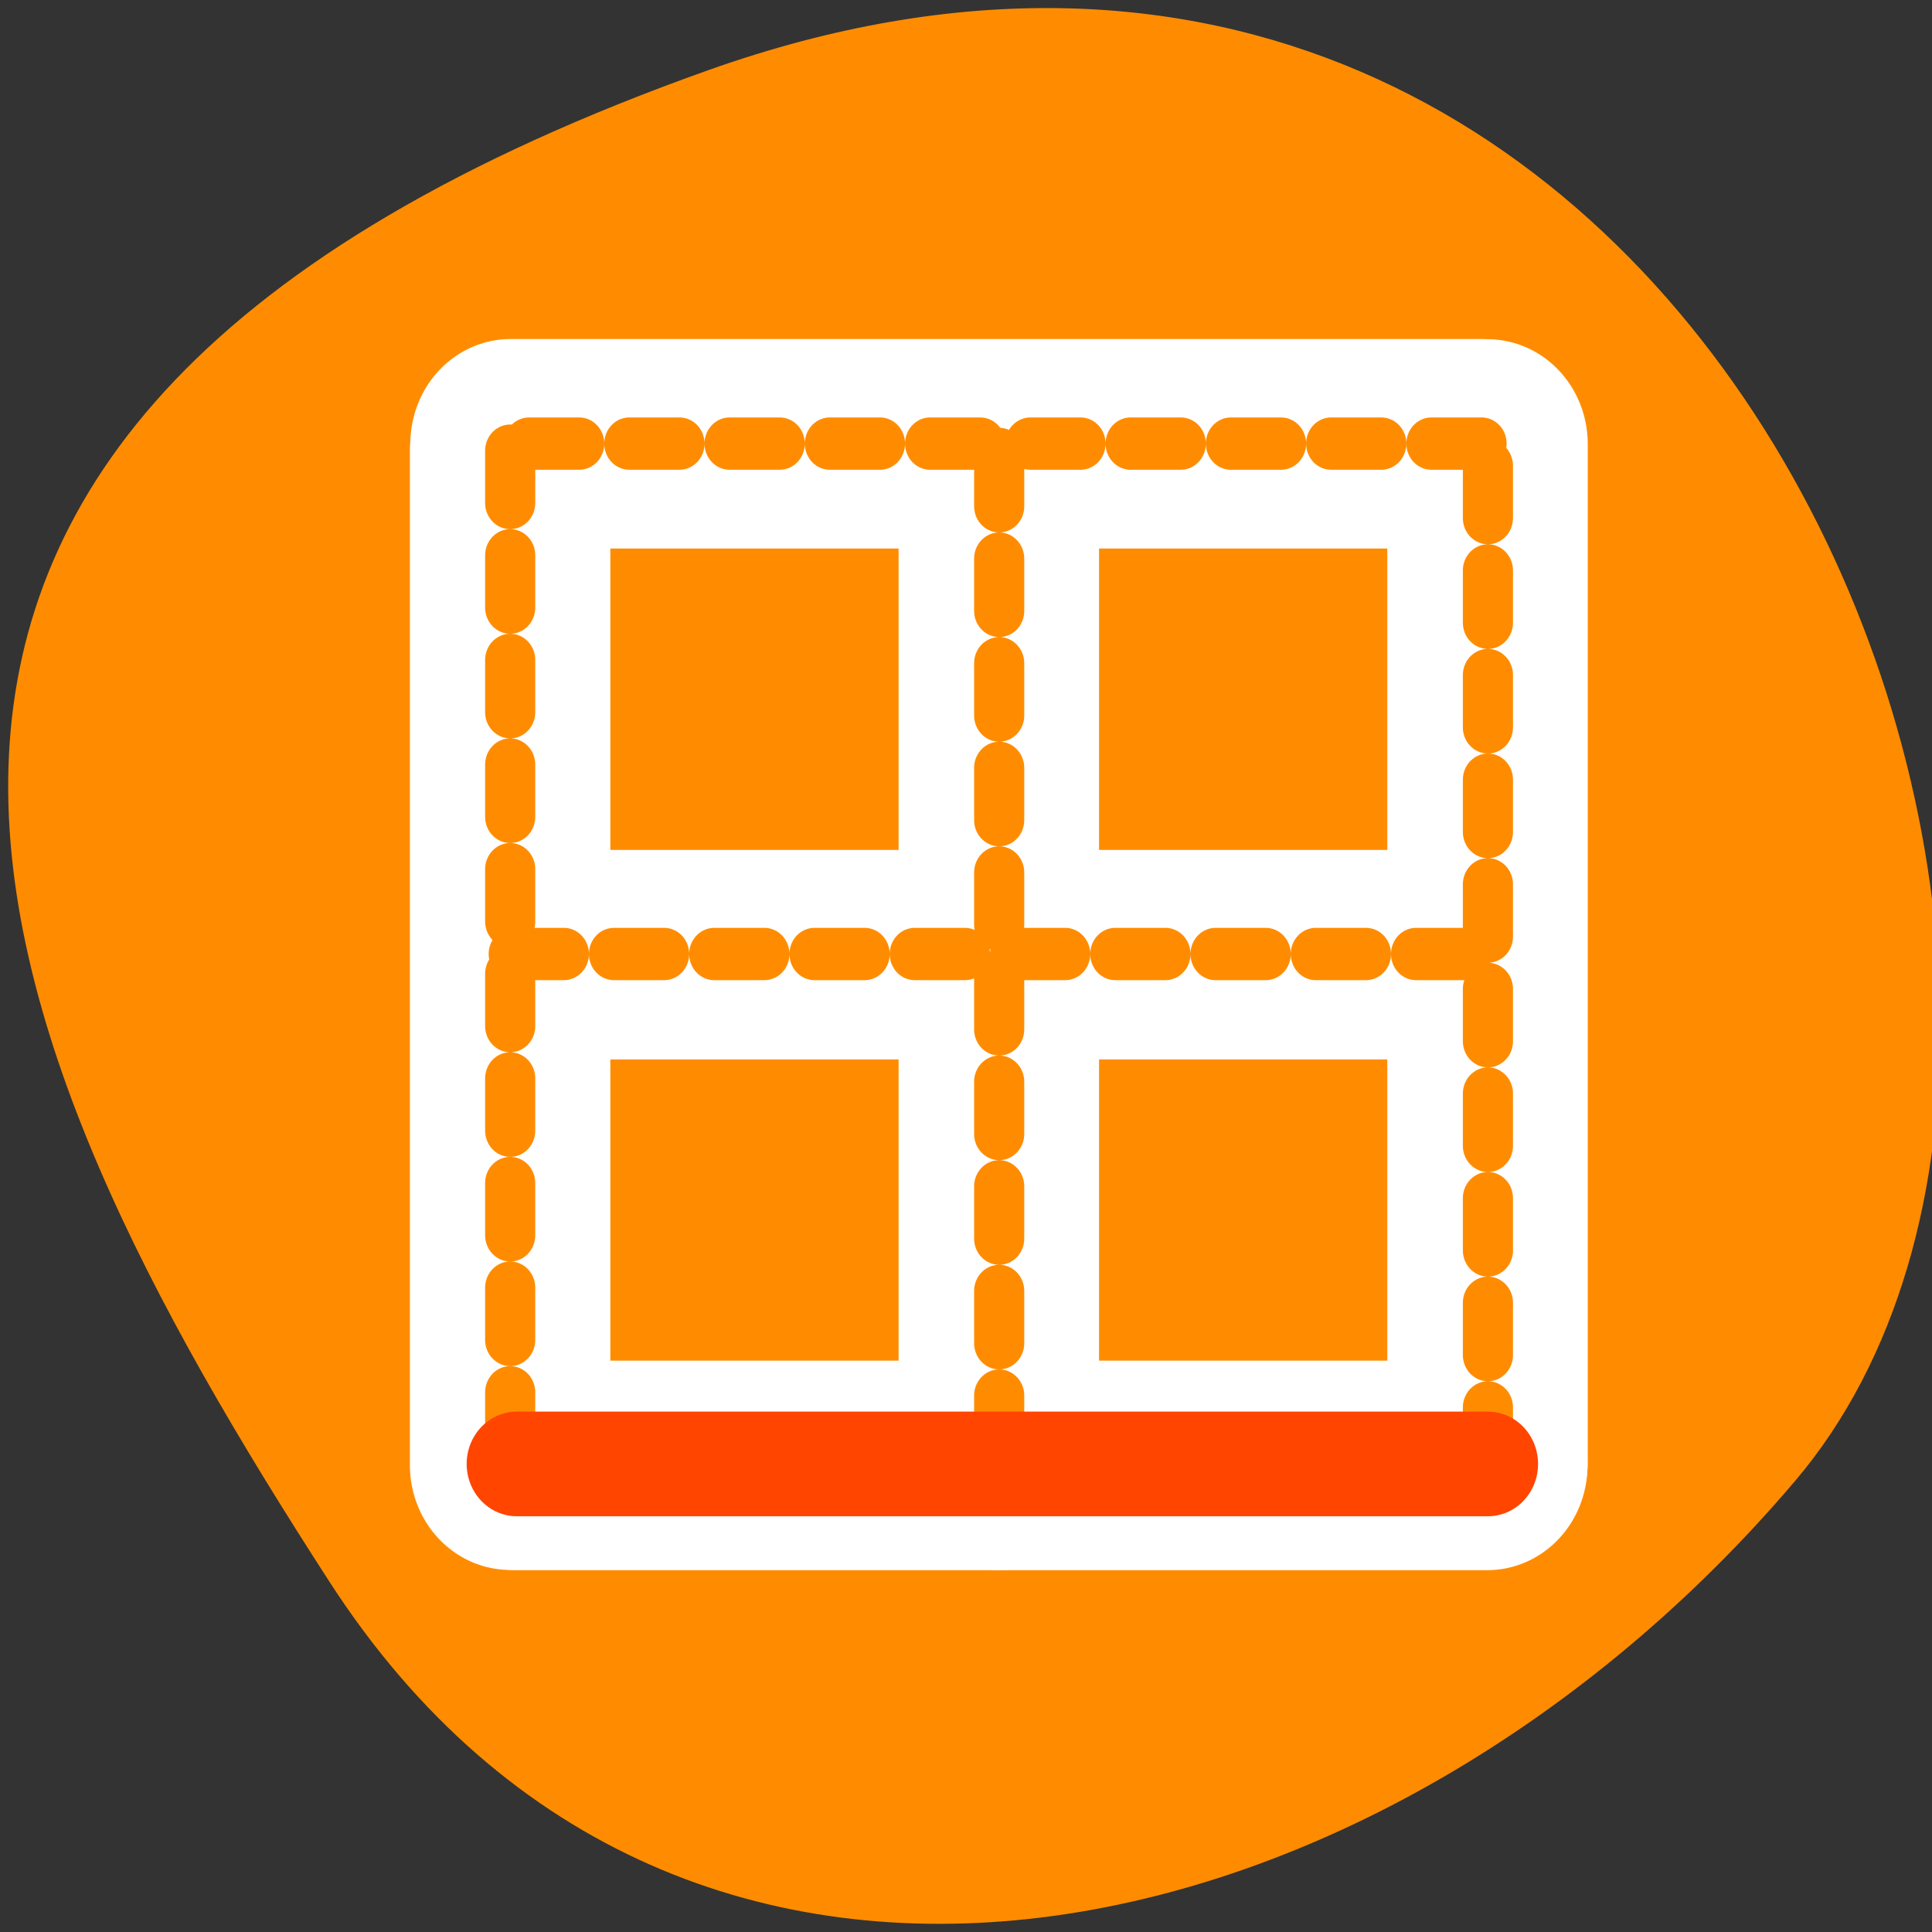 <svg xmlns="http://www.w3.org/2000/svg" viewBox="0 0 32 32"><rect x="0" y="0" width="32" height="32" fill="#333333" stroke="none"/><path d="m 11.738 1.16 c 16.676 -5.922 24.785 15.367 17.996 23.367 c -6.789 8 -18.426 10.73 -24.277 1.672 c -5.855 -9.062 -10.395 -19.113 6.281 -25.039" style="fill:#ff8c00"/><g style="fill:none;stroke-linecap:round;stroke-linejoin:round"><g transform="matrix(0.332 0 0 0.347 6.582 5.401)" style="stroke:#fff;stroke-width:10"><path d="m 5.624 5.955 v 48.417"/><path d="m 54.386 54.169 v -48.541"/><path d="m 54.057 5.617 h -48.41"/><path d="m 30.005 6.113 v 48.27"/><path d="m 5.8 30.005 h 48.092"/><path d="m 5.953 54.383 h 48.421"/></g><g transform="matrix(0.299 0 0 0.312 7.428 6.315)"><g style="stroke-dasharray:2.777 2.777;stroke:#ff8c00;stroke-width:2.777"><path d="m 3.419 3.685 v 53.791"/><path d="m 57.581 57.251 v -53.929"/><path d="m 57.228 3.309 h -53.783"/><path d="m 30.507 3.86 v 53.616"/><path d="m 3.615 30.405 h 53.43"/></g><path d="m 3.785 57.476 h 53.796" style="stroke:#ff4500;stroke-width:5.555"/></g></g></svg>